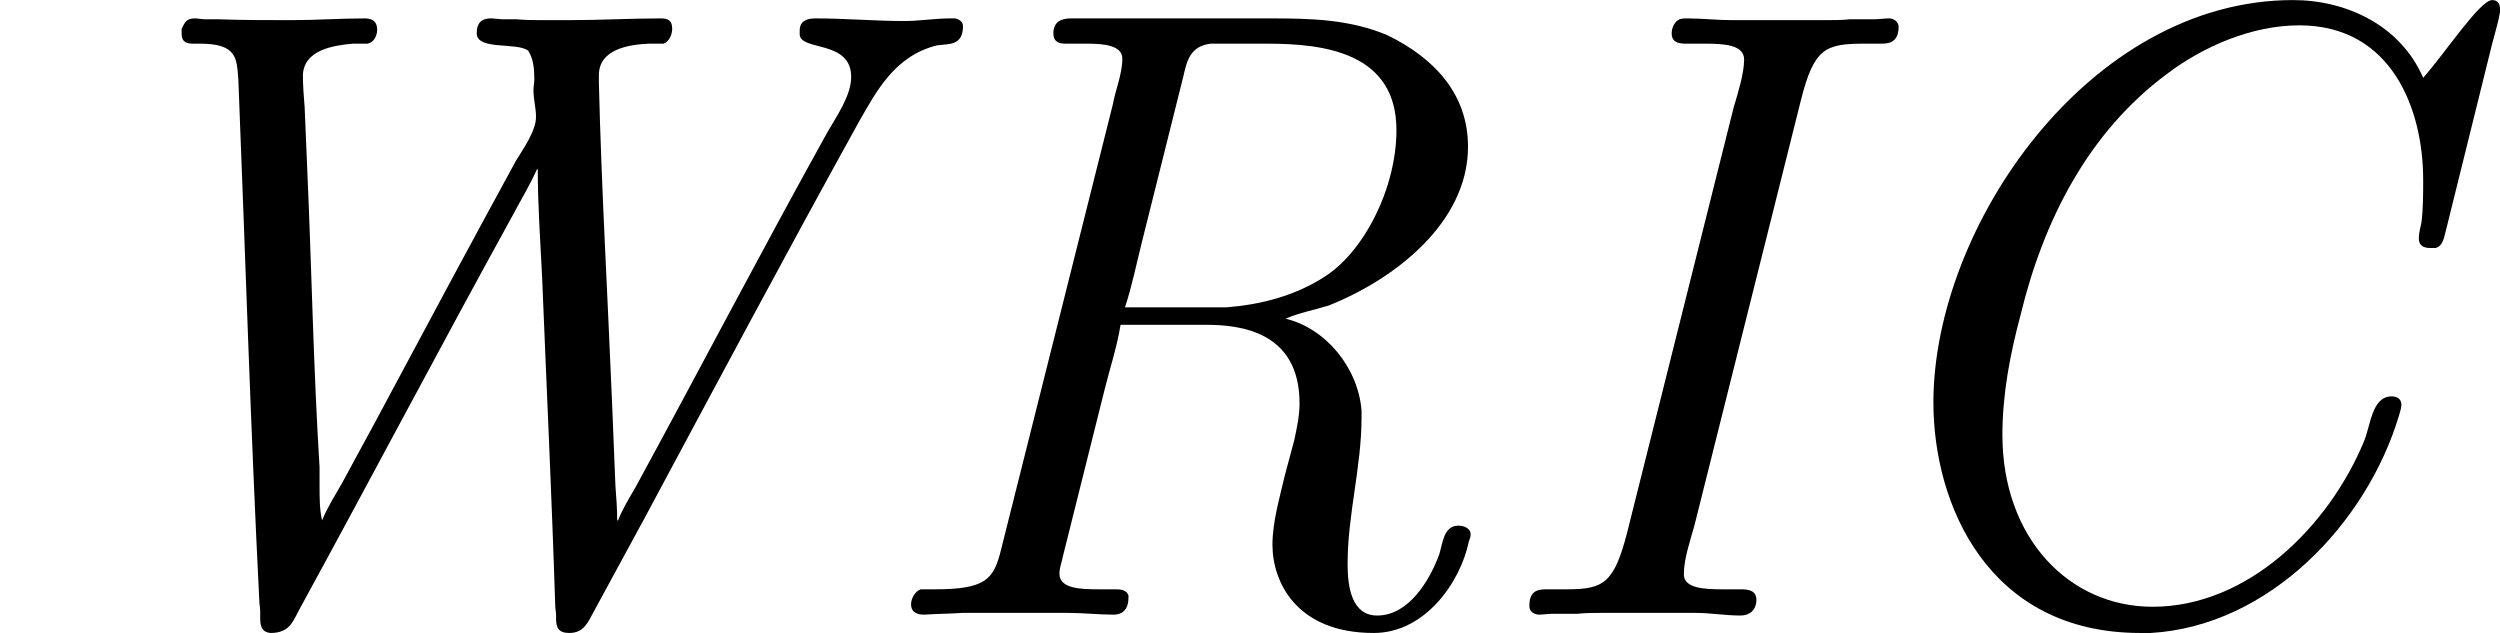 <?xml version='1.0' encoding='UTF-8'?>
<!-- This file was generated by dvisvgm 2.9.1 -->
<svg version='1.1' xmlns='http://www.w3.org/2000/svg' xmlns:xlink='http://www.w3.org/1999/xlink' width='34.235pt' height='8.667pt' viewBox='169.423 502.976 34.235 8.667'>
<defs>
<path id='g43-67' d='M8.476-7.364C8.165-8.082 7.424-8.428 6.695-8.428C3.897-8.428 1.769-5.32 1.769-2.917C1.769-1.53 2.511 .239 4.603 .239H4.746C6.372 .143 7.699-1.267 8.141-2.726C8.153-2.774 8.177-2.833 8.177-2.881V-2.905C8.165-2.977 8.106-3.001 8.046-3.001C7.771-3.001 7.759-2.606 7.663-2.379C7.185-1.231 6.085-.12 4.77-.12C3.634-.12 2.714-1.052 2.714-2.475C2.714-3.037 2.821-3.587 2.965-4.125C3.276-5.404 3.885-6.611 4.961-7.412C5.464-7.795 6.133-8.082 6.779-8.082C8.046-8.082 8.476-6.934 8.476-5.966C8.476-5.774 8.476-5.571 8.452-5.38C8.44-5.32 8.416-5.236 8.416-5.165C8.416-5.069 8.476-5.033 8.572-5.033H8.644C8.751-5.057 8.763-5.189 8.787-5.272L9.421-7.831C9.457-7.974 9.504-8.118 9.528-8.261V-8.309C9.528-8.381 9.492-8.428 9.421-8.428C9.253-8.428 8.775-7.699 8.476-7.364Z'/>
<path id='g43-73' d='M2.798-8.165C2.738-8.141 2.69-8.058 2.69-7.974C2.69-7.855 2.774-7.831 2.881-7.831H3.144C3.395-7.831 3.682-7.819 3.682-7.615C3.682-7.424 3.599-7.161 3.539-6.958L2.08-1.136C1.901-.442 1.757-.359 1.255-.359H.968C.837-.359 .741-.323 .741-.132C.741-.06 .789-.024 .861-.012C.933-.012 .992-.024 1.064-.024H1.399C1.506-.036 1.626-.036 1.733-.036H3.013C3.228-.036 3.419 0 3.634 0C3.754 0 3.85-.072 3.85-.215C3.85-.335 3.754-.359 3.646-.359H3.383C3.144-.359 2.857-.371 2.857-.562C2.857-.777 2.941-1.016 3.001-1.231L4.459-7.054C4.639-7.771 4.794-7.831 5.332-7.831H5.571C5.715-7.831 5.798-7.89 5.798-8.07C5.786-8.141 5.727-8.177 5.667-8.177C5.595-8.177 5.535-8.165 5.464-8.165H5.129C5.021-8.153 4.902-8.153 4.794-8.153H3.515C3.312-8.153 3.108-8.177 2.905-8.177C2.869-8.177 2.833-8.177 2.798-8.165Z'/>
<path id='g43-82' d='M3.67-3.981H4.842C5.296-3.981 6.121-3.897 6.121-2.905C6.121-2.738 6.085-2.57 6.049-2.403L5.918-1.913C5.846-1.602 5.75-1.279 5.75-.968C5.75-.466 6.073 .239 7.137 .239C7.831 .239 8.321-.442 8.44-1.016C8.452-1.052 8.464-1.076 8.464-1.112C8.464-1.196 8.369-1.231 8.297-1.231C8.094-1.231 8.082-.992 8.034-.837C7.902-.478 7.615 0 7.185 0C6.838 0 6.779-.383 6.779-.705C6.779-1.387 6.97-2.032 6.97-2.714V-2.809C6.922-3.395 6.48-3.933 5.93-4.065C6.121-4.148 6.324-4.184 6.516-4.244C7.424-4.603 8.428-5.38 8.428-6.42C8.428-7.125 7.986-7.627 7.317-7.95C6.802-8.165 6.276-8.177 5.727-8.177H2.989C2.857-8.177 2.75-8.13 2.75-7.974C2.75-7.867 2.809-7.831 2.917-7.831H3.216C3.443-7.831 3.694-7.807 3.694-7.627C3.694-7.412 3.599-7.197 3.563-6.994L2.02-.849C1.925-.502 1.817-.359 1.136-.359H.933C.861-.335 .801-.239 .801-.155C.801-.036 .897-.012 .98-.012C1.16-.024 1.327-.024 1.506-.036H2.953C3.156-.036 3.371-.012 3.575-.012C3.706-.012 3.778-.096 3.778-.239V-.275C3.754-.347 3.682-.359 3.61-.359H3.371C3.108-.359 2.833-.371 2.833-.574C2.833-.658 2.869-.741 2.881-.813L3.455-3.108C3.527-3.395 3.622-3.682 3.67-3.981ZM3.73-4.22C3.826-4.507 3.885-4.806 3.957-5.093L4.531-7.388C4.579-7.603 4.627-7.795 4.902-7.831H5.679C6.456-7.831 7.448-7.711 7.448-6.647C7.448-5.846 6.994-4.961 6.444-4.627C6.049-4.376 5.583-4.256 5.117-4.22H3.73Z'/>
<path id='g43-87' d='M7.352-6.109H7.364C7.364-5.619 7.4-5.117 7.424-4.627C7.484-3.132 7.556-1.638 7.603-.143C7.603-.096 7.615-.048 7.615 0V.048C7.615 .167 7.651 .239 7.795 .239C8.01 .239 8.058 .072 8.141-.072L8.823-1.327C9.791-3.132 10.76-4.949 11.752-6.743C12.003-7.185 12.254-7.663 12.828-7.807C12.983-7.831 13.187-7.795 13.187-8.07C13.187-8.13 13.139-8.165 13.079-8.177H13.007C12.804-8.177 12.589-8.141 12.386-8.141C11.979-8.141 11.585-8.177 11.166-8.177C11.047-8.177 10.951-8.141 10.951-8.01V-7.962C10.951-7.723 11.656-7.89 11.656-7.376C11.656-7.125 11.465-6.85 11.333-6.623C10.437-5.009 9.588-3.383 8.703-1.757C8.62-1.614 8.524-1.459 8.464-1.303H8.452C8.452-1.459 8.44-1.614 8.428-1.769L8.381-2.929C8.321-4.388 8.237-5.834 8.201-7.293V-7.4C8.201-7.759 8.62-7.819 8.883-7.831H9.086C9.158-7.855 9.205-7.95 9.205-8.034C9.205-8.141 9.158-8.177 9.05-8.177C8.632-8.177 8.213-8.153 7.795-8.153H7.436C7.317-8.153 7.197-8.153 7.077-8.165H6.886C6.838-8.165 6.779-8.177 6.719-8.177C6.611-8.177 6.528-8.13 6.528-7.974C6.528-7.735 7.077-7.855 7.233-7.735C7.305-7.627 7.317-7.484 7.317-7.34C7.317-7.293 7.305-7.245 7.305-7.197C7.305-7.066 7.34-6.958 7.34-6.826C7.34-6.635 7.161-6.384 7.066-6.229C6.42-5.045 5.786-3.862 5.153-2.678L4.686-1.817C4.591-1.65 4.483-1.482 4.411-1.303C4.376-1.447 4.376-1.614 4.376-1.781V-2.032C4.292-3.383 4.268-4.746 4.208-6.097L4.172-6.958C4.16-7.101 4.148-7.257 4.148-7.4C4.16-7.747 4.567-7.807 4.83-7.831H5.033C5.117-7.843 5.165-7.938 5.165-8.022C5.165-8.13 5.105-8.177 4.997-8.177C4.663-8.177 4.328-8.153 3.993-8.153S3.324-8.153 2.989-8.165H2.809C2.762-8.165 2.714-8.177 2.666-8.177C2.558-8.177 2.534-8.13 2.487-8.034V-7.974C2.487-7.878 2.523-7.831 2.642-7.831H2.738C3.252-7.831 3.24-7.627 3.264-7.34C3.359-4.961 3.431-2.582 3.551-.203C3.551-.155 3.563-.108 3.563-.06V.024C3.563 .132 3.575 .227 3.706 .239C3.981 .239 4.017 .06 4.113-.108C5.093-1.901 6.037-3.694 7.018-5.475C7.125-5.679 7.257-5.894 7.352-6.109Z'/>
</defs>
<g id='page1'>
<use x='169.423' y='511.405' xlink:href='#g43-87'/>
<use x='181.098' y='511.405' xlink:href='#g43-82'/>
<use x='189.625' y='511.405' xlink:href='#g43-73'/>
<use x='194.13' y='511.405' xlink:href='#g43-67'/>
</g>
</svg>